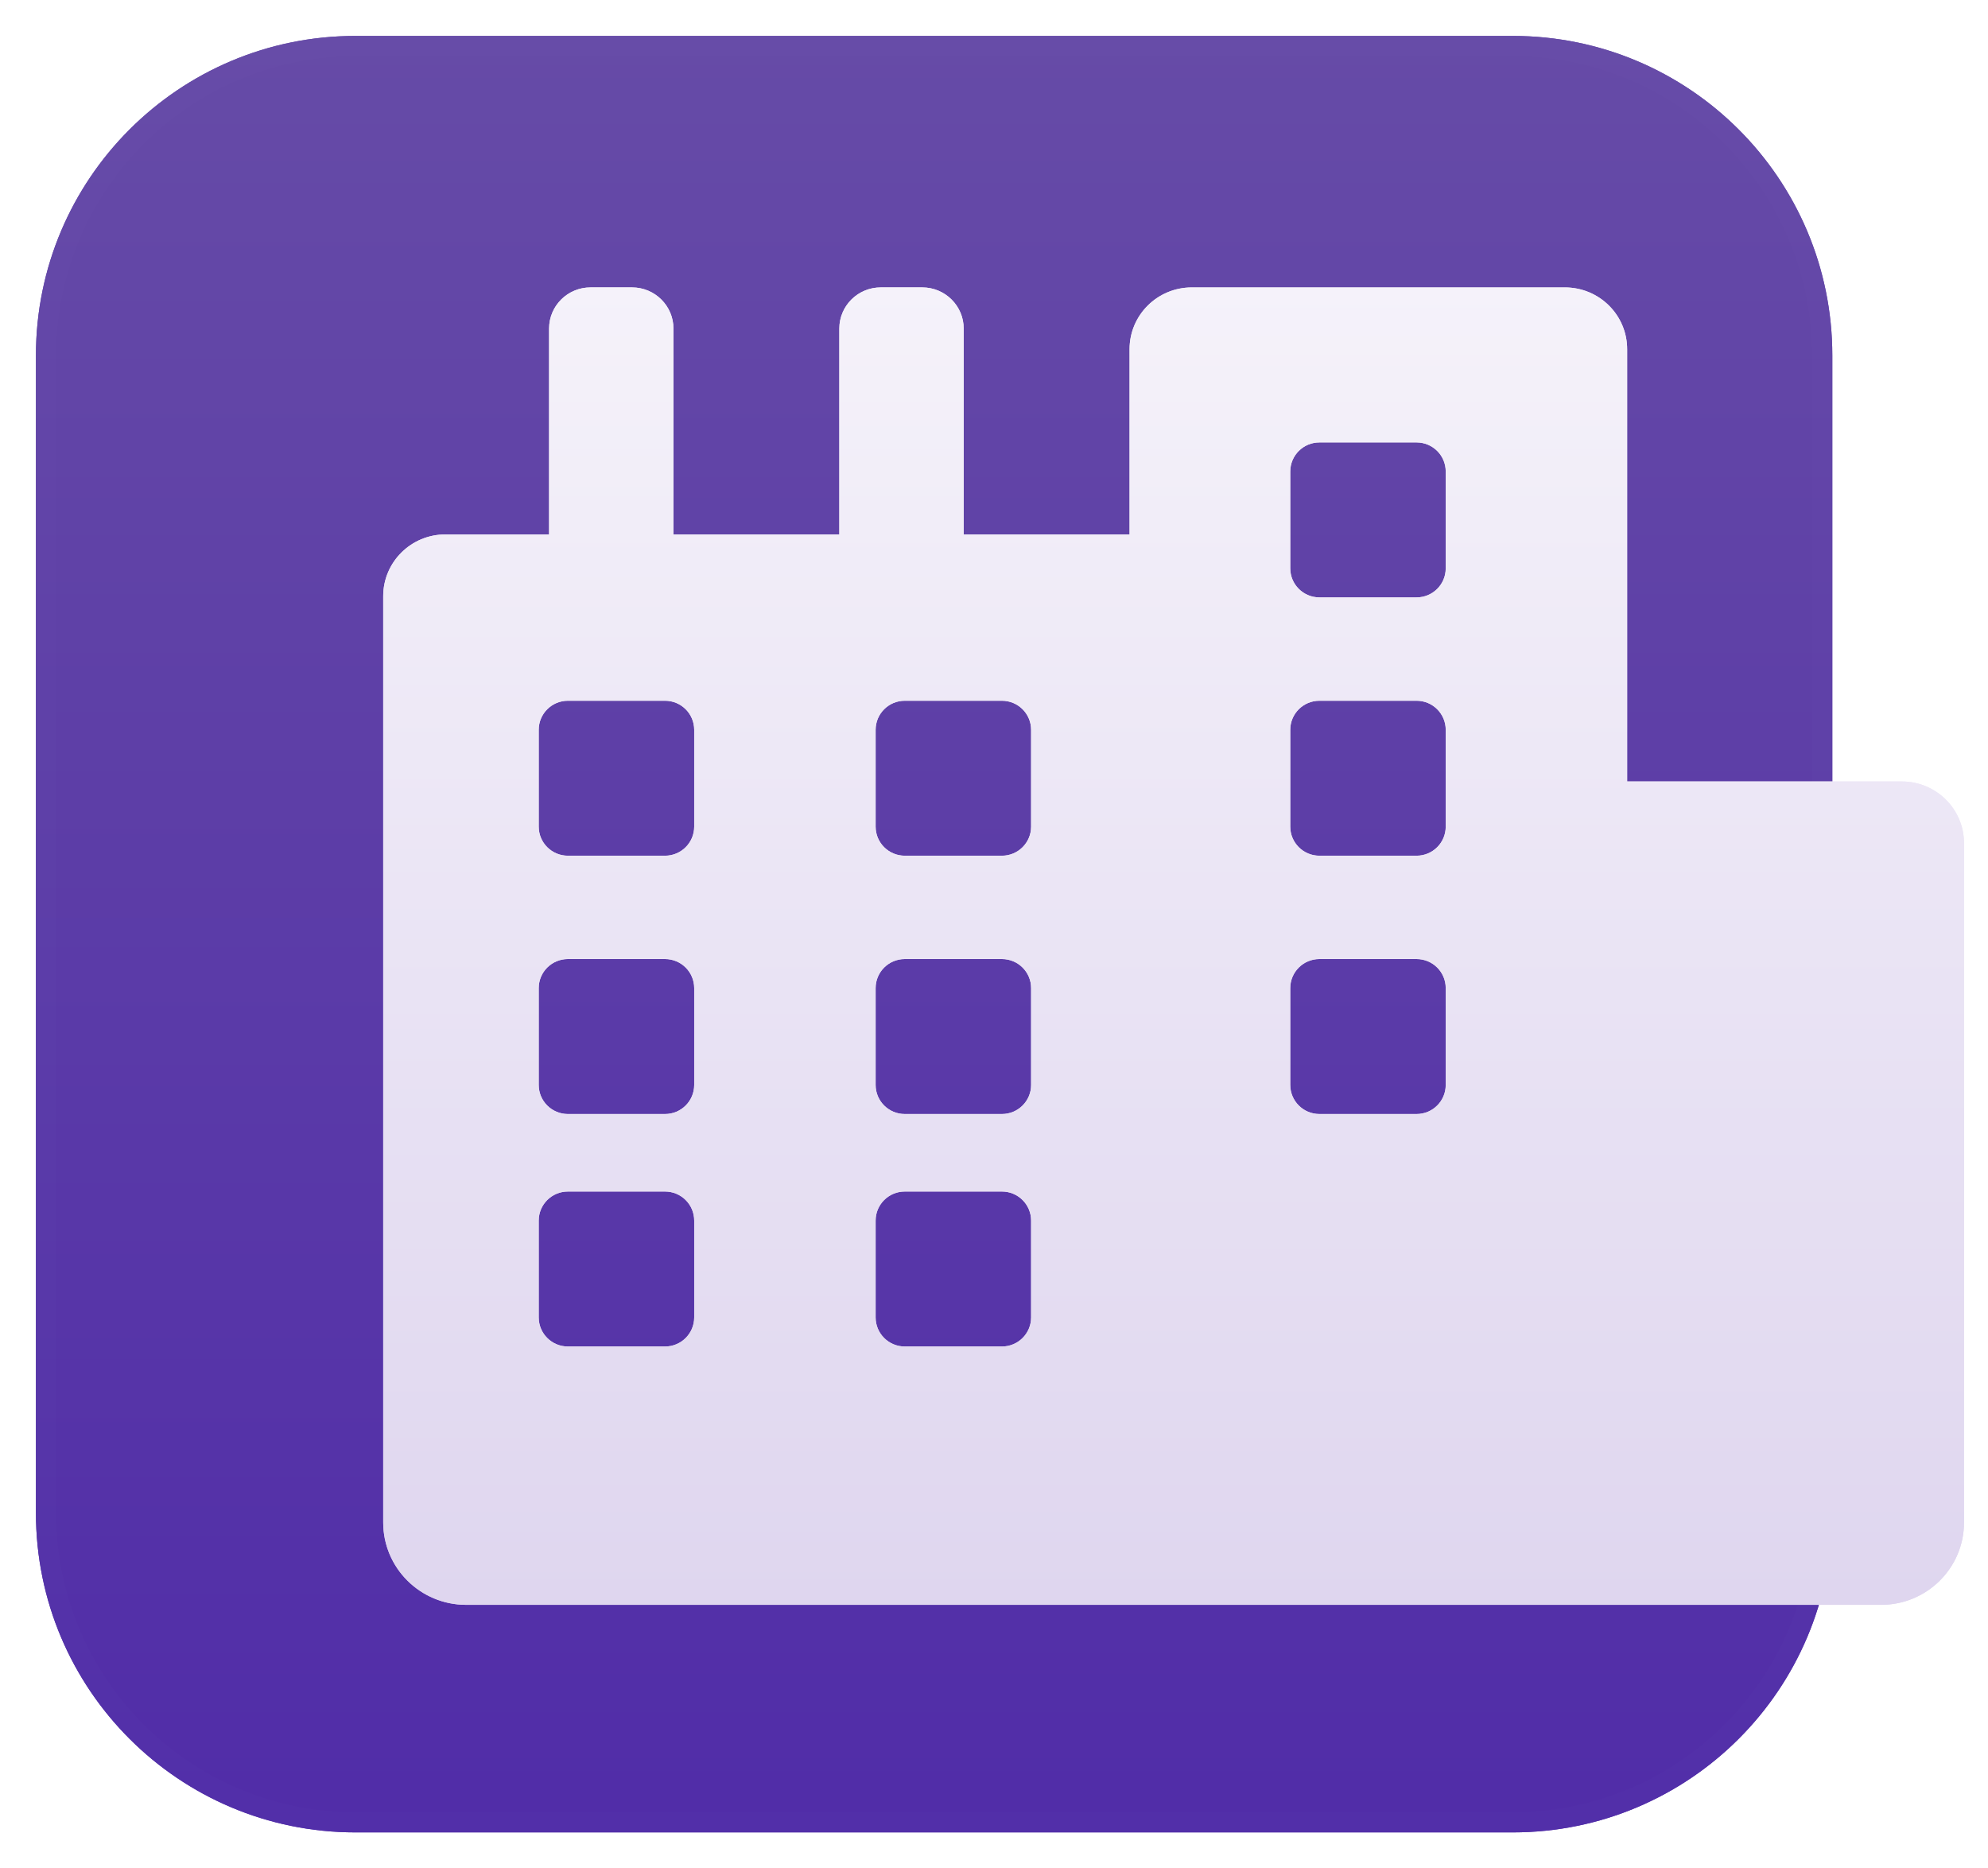 <svg height="78" viewBox="0 0 83 78" width="83" xmlns="http://www.w3.org/2000/svg" xmlns:xlink="http://www.w3.org/1999/xlink"><linearGradient id="a" x1="10.062%" x2="10.062%" y1="0%" y2="98.189%"><stop offset="0" stop-color="#664ba7"/><stop offset="1" stop-color="#512da8"/></linearGradient><filter id="b" height="107.4%" width="107.4%" x="-3.7%" y="-3.7%"><feGaussianBlur in="SourceGraphic" stdDeviation=".65"/></filter><linearGradient id="c" x1="0%" x2="0%" y1="0%" y2="100%"><stop offset="0" stop-color="#fff"/><stop offset="1" stop-color="#dfd6ef"/></linearGradient><filter id="d" height="107.1%" width="105.9%" x="-3%" y="-3.5%"><feGaussianBlur in="SourceGraphic" stdDeviation=".65"/></filter><mask id="e" fill="#fff"><path d="m.5 13.84c0-7.367 5.973-13.34 13.34-13.34h48.32c7.367 0 13.34 5.973 13.34 13.34v48.32c0 7.367-5.973 13.34-13.34 13.34h-48.32c-7.367 0-13.34-5.973-13.34-13.34z" fill="#fff" fill-rule="evenodd"/></mask><g fill="none" fill-rule="evenodd" transform="translate(1 1)"><path d="m.5 13.84c0-7.367 5.973-13.34 13.34-13.34h48.32c7.367 0 13.34 5.973 13.34 13.34v48.32c0 7.367-5.973 13.34-13.34 13.34h-48.32c-7.367 0-13.34-5.973-13.34-13.34z" mask="url(#e)"/><path d="m.5 13.84c0-7.367 5.973-13.34 13.34-13.34h48.32c7.367 0 13.34 5.973 13.34 13.34v48.32c0 7.367-5.973 13.34-13.34 13.34h-48.32c-7.367 0-13.34-5.973-13.34-13.34z"/><path d="m.5 13.84c0-7.367 5.973-13.34 13.34-13.34h48.32c7.367 0 13.34 5.973 13.34 13.34v48.32c0 7.367-5.973 13.34-13.34 13.34h-48.32c-7.367 0-13.34-5.973-13.34-13.34z"/><g fill-rule="nonzero"><path d="m.5 13.84c0-7.367 5.973-13.34 13.34-13.34h48.32c7.367 0 13.34 5.973 13.34 13.34v48.32c0 7.367-5.973 13.34-13.34 13.34h-48.32c-7.367 0-13.34-5.973-13.34-13.34z" fill="url(#a)" filter="url(#b)" stroke="#fff" stroke-opacity=".01" stroke-width="1.68"/><path d="m.5 13.84c0-7.367 5.973-13.34 13.34-13.34h48.32c7.367 0 13.34 5.973 13.34 13.34v48.32c0 7.367-5.973 13.34-13.34 13.34h-48.32c-7.367 0-13.34-5.973-13.34-13.34z" fill="url(#a)" stroke="#fff" stroke-opacity=".01" stroke-width="1.68"/><g fill="url(#c)" transform="translate(15 11)"><path d="m63.403 20.625h-11.469v-18.047c0-1.424-1.163-2.578-2.597-2.578h-15.58c-1.434 0-2.597 1.154-2.597 2.578v7.734h-6.925v-8.594c0-.949-.775-1.719-1.731-1.719h-1.731c-.956 0-1.731.77-1.731 1.719v8.594h-6.925v-8.594c0-.949-.775-1.719-1.731-1.719h-1.731c-.956 0-1.731.77-1.731 1.719v8.594h-4.328c-1.434 0-2.597 1.154-2.597 2.578v38.672c0 1.898 1.55 3.438 3.462 3.438h59.075c1.912 0 3.462-1.539 3.462-3.438v-28.359c0-1.424-1.163-2.578-2.597-2.578zm-50.42 22.377c0 .67-.545 1.213-1.217 1.213h-4.057c-.672 0-1.217-.543-1.217-1.213v-4.044c0-.67.545-1.213 1.217-1.213h4.057c.672 0 1.217.543 1.217 1.213zm0-9.706c0 .67-.545 1.213-1.217 1.213h-4.057c-.672 0-1.217-.543-1.217-1.213v-4.044c0-.67.545-1.213 1.217-1.213h4.057c.672 0 1.217.543 1.217 1.213zm0-10.784c0 .67-.545 1.213-1.217 1.213h-4.057c-.672 0-1.217-.543-1.217-1.213v-4.044c0-.67.545-1.213 1.217-1.213h4.057c.672 0 1.217.543 1.217 1.213zm14.066 20.49c0 .67-.545 1.213-1.217 1.213h-4.057c-.672 0-1.217-.543-1.217-1.213v-4.044c0-.67.545-1.213 1.217-1.213h4.057c.672 0 1.217.543 1.217 1.213zm0-9.706c0 .67-.545 1.213-1.217 1.213h-4.057c-.672 0-1.217-.543-1.217-1.213v-4.044c0-.67.545-1.213 1.217-1.213h4.057c.672 0 1.217.543 1.217 1.213zm0-10.784c0 .67-.545 1.213-1.217 1.213h-4.057c-.672 0-1.217-.543-1.217-1.213v-4.044c0-.67.545-1.213 1.217-1.213h4.057c.672 0 1.217.543 1.217 1.213zm17.311 10.784c0 .67-.545 1.213-1.217 1.213h-4.057c-.672 0-1.217-.543-1.217-1.213v-4.044c0-.67.545-1.213 1.217-1.213h4.057c.672 0 1.217.543 1.217 1.213zm0-10.784c0 .67-.545 1.213-1.217 1.213h-4.057c-.672 0-1.217-.543-1.217-1.213v-4.044c0-.67.545-1.213 1.217-1.213h4.057c.672 0 1.217.543 1.217 1.213zm0-10.784c0 .67-.545 1.213-1.217 1.213h-4.057c-.672 0-1.217-.543-1.217-1.213v-4.044c0-.67.545-1.213 1.217-1.213h4.057c.672 0 1.217.543 1.217 1.213z" filter="url(#d)"/><path d="m63.403 20.625h-11.469v-18.047c0-1.424-1.163-2.578-2.597-2.578h-15.58c-1.434 0-2.597 1.154-2.597 2.578v7.734h-6.925v-8.594c0-.949-.775-1.719-1.731-1.719h-1.731c-.956 0-1.731.77-1.731 1.719v8.594h-6.925v-8.594c0-.949-.775-1.719-1.731-1.719h-1.731c-.956 0-1.731.77-1.731 1.719v8.594h-4.328c-1.434 0-2.597 1.154-2.597 2.578v38.672c0 1.898 1.55 3.438 3.462 3.438h59.075c1.912 0 3.462-1.539 3.462-3.438v-28.359c0-1.424-1.163-2.578-2.597-2.578zm-50.42 22.377c0 .67-.545 1.213-1.217 1.213h-4.057c-.672 0-1.217-.543-1.217-1.213v-4.044c0-.67.545-1.213 1.217-1.213h4.057c.672 0 1.217.543 1.217 1.213zm0-9.706c0 .67-.545 1.213-1.217 1.213h-4.057c-.672 0-1.217-.543-1.217-1.213v-4.044c0-.67.545-1.213 1.217-1.213h4.057c.672 0 1.217.543 1.217 1.213zm0-10.784c0 .67-.545 1.213-1.217 1.213h-4.057c-.672 0-1.217-.543-1.217-1.213v-4.044c0-.67.545-1.213 1.217-1.213h4.057c.672 0 1.217.543 1.217 1.213zm14.066 20.49c0 .67-.545 1.213-1.217 1.213h-4.057c-.672 0-1.217-.543-1.217-1.213v-4.044c0-.67.545-1.213 1.217-1.213h4.057c.672 0 1.217.543 1.217 1.213zm0-9.706c0 .67-.545 1.213-1.217 1.213h-4.057c-.672 0-1.217-.543-1.217-1.213v-4.044c0-.67.545-1.213 1.217-1.213h4.057c.672 0 1.217.543 1.217 1.213zm0-10.784c0 .67-.545 1.213-1.217 1.213h-4.057c-.672 0-1.217-.543-1.217-1.213v-4.044c0-.67.545-1.213 1.217-1.213h4.057c.672 0 1.217.543 1.217 1.213zm17.311 10.784c0 .67-.545 1.213-1.217 1.213h-4.057c-.672 0-1.217-.543-1.217-1.213v-4.044c0-.67.545-1.213 1.217-1.213h4.057c.672 0 1.217.543 1.217 1.213zm0-10.784c0 .67-.545 1.213-1.217 1.213h-4.057c-.672 0-1.217-.543-1.217-1.213v-4.044c0-.67.545-1.213 1.217-1.213h4.057c.672 0 1.217.543 1.217 1.213zm0-10.784c0 .67-.545 1.213-1.217 1.213h-4.057c-.672 0-1.217-.543-1.217-1.213v-4.044c0-.67.545-1.213 1.217-1.213h4.057c.672 0 1.217.543 1.217 1.213z"/></g></g></g></svg>